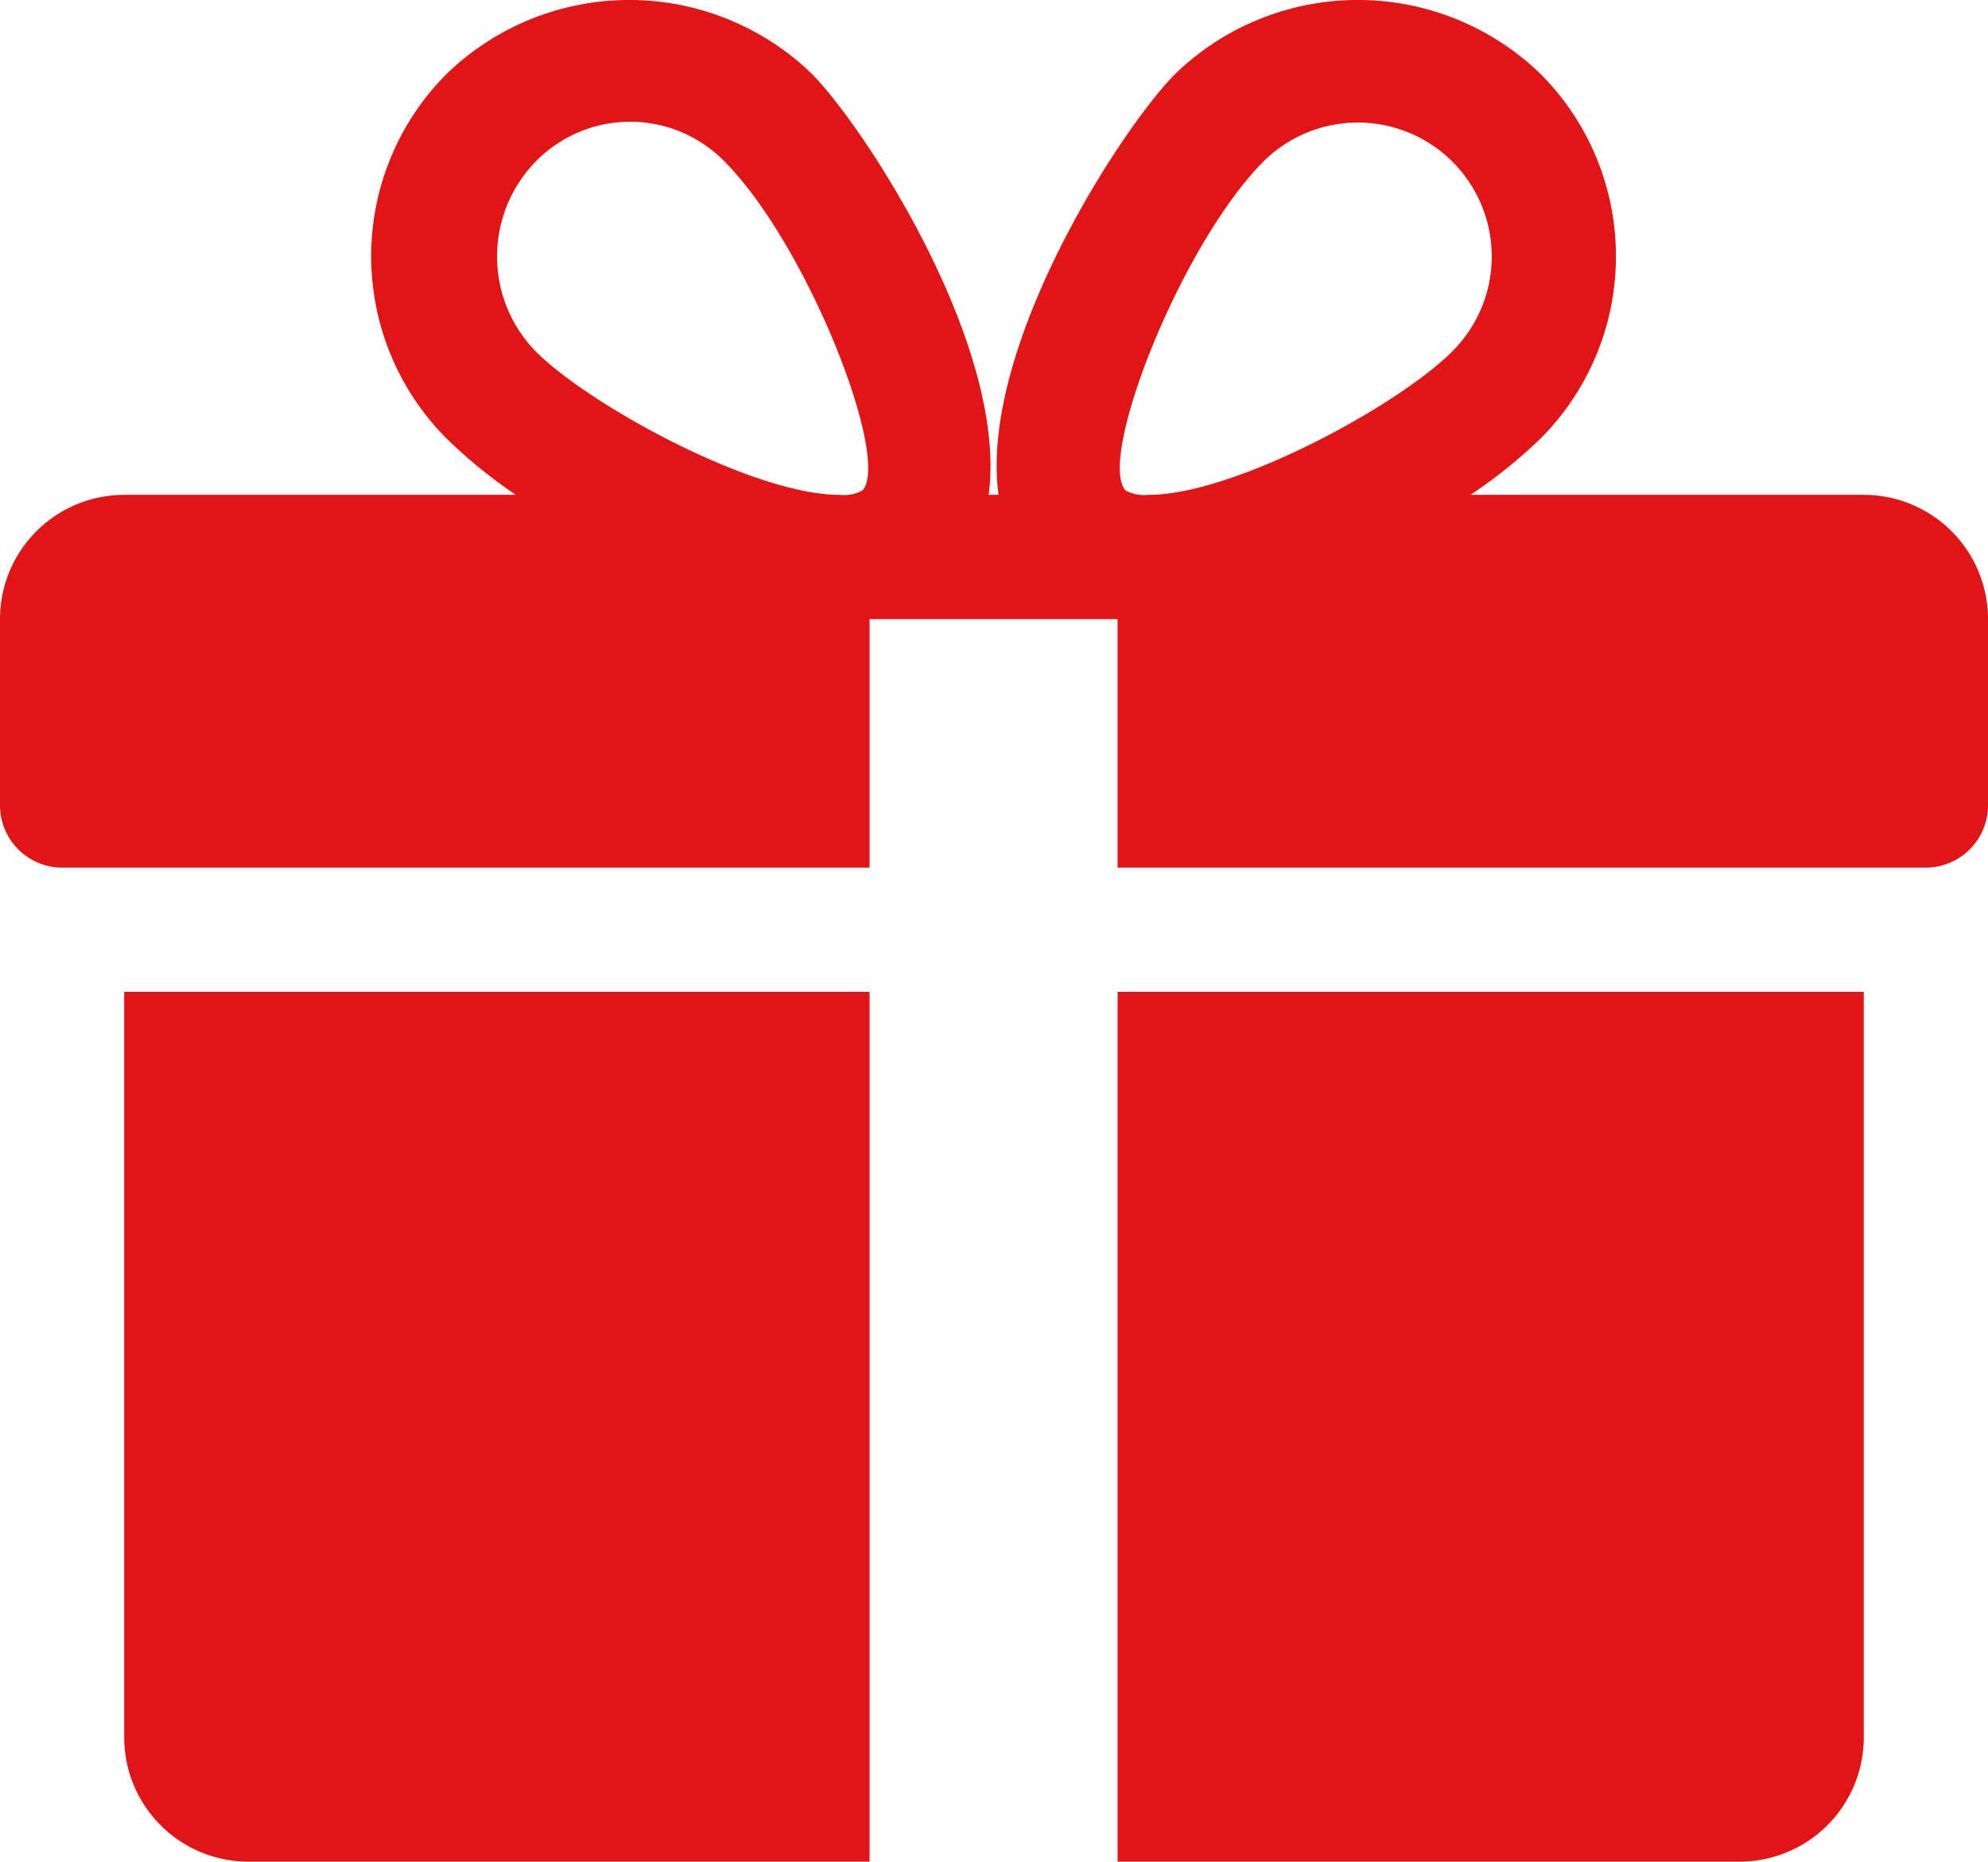 <svg id="cnt" xmlns="http://www.w3.org/2000/svg" viewBox="0 0 46.25 43.3"><defs><style>.cls-1{fill:#e11515;}</style></defs><title>home</title><path class="cls-1" d="M2.89,23.07V40.41A2.89,2.89,0,0,0,5.78,43.3H20.23V23.07Z"/><path class="cls-1" d="M43.36,11.51H34.21a11.56,11.56,0,0,0,1.62-1.3,6,6,0,0,0,0-8.5,6.11,6.11,0,0,0-8.48,0c-1.26,1.26-4.58,6.38-4.12,9.8H23c.46-3.42-2.87-8.54-4.12-9.8a6.11,6.11,0,0,0-8.48,0,6,6,0,0,0,0,8.5A11.56,11.56,0,0,0,12,11.51H2.89A2.89,2.89,0,0,0,0,14.4v4.33a1.45,1.45,0,0,0,1.45,1.45H20.23V14.4H26v5.78H44.8a1.45,1.45,0,0,0,1.45-1.45V14.4A2.89,2.89,0,0,0,43.36,11.51Zm-23.3-.1a.9.9,0,0,1-.53.1c-2,0-5.81-2.08-7.06-3.33a3.16,3.16,0,0,1,0-4.43,3.07,3.07,0,0,1,4.38,0C18.8,5.71,20.74,10.71,20.06,11.41Zm6.66.1a.9.9,0,0,1-.53-.1c-.68-.7,1.26-5.7,3.21-7.66a3.11,3.11,0,0,1,4.38,4.43C32.53,9.43,28.72,11.51,26.72,11.51Z"/><path class="cls-1" d="M26,23.07V43.3H40.47a2.89,2.89,0,0,0,2.89-2.89V23.07Z"/></svg>